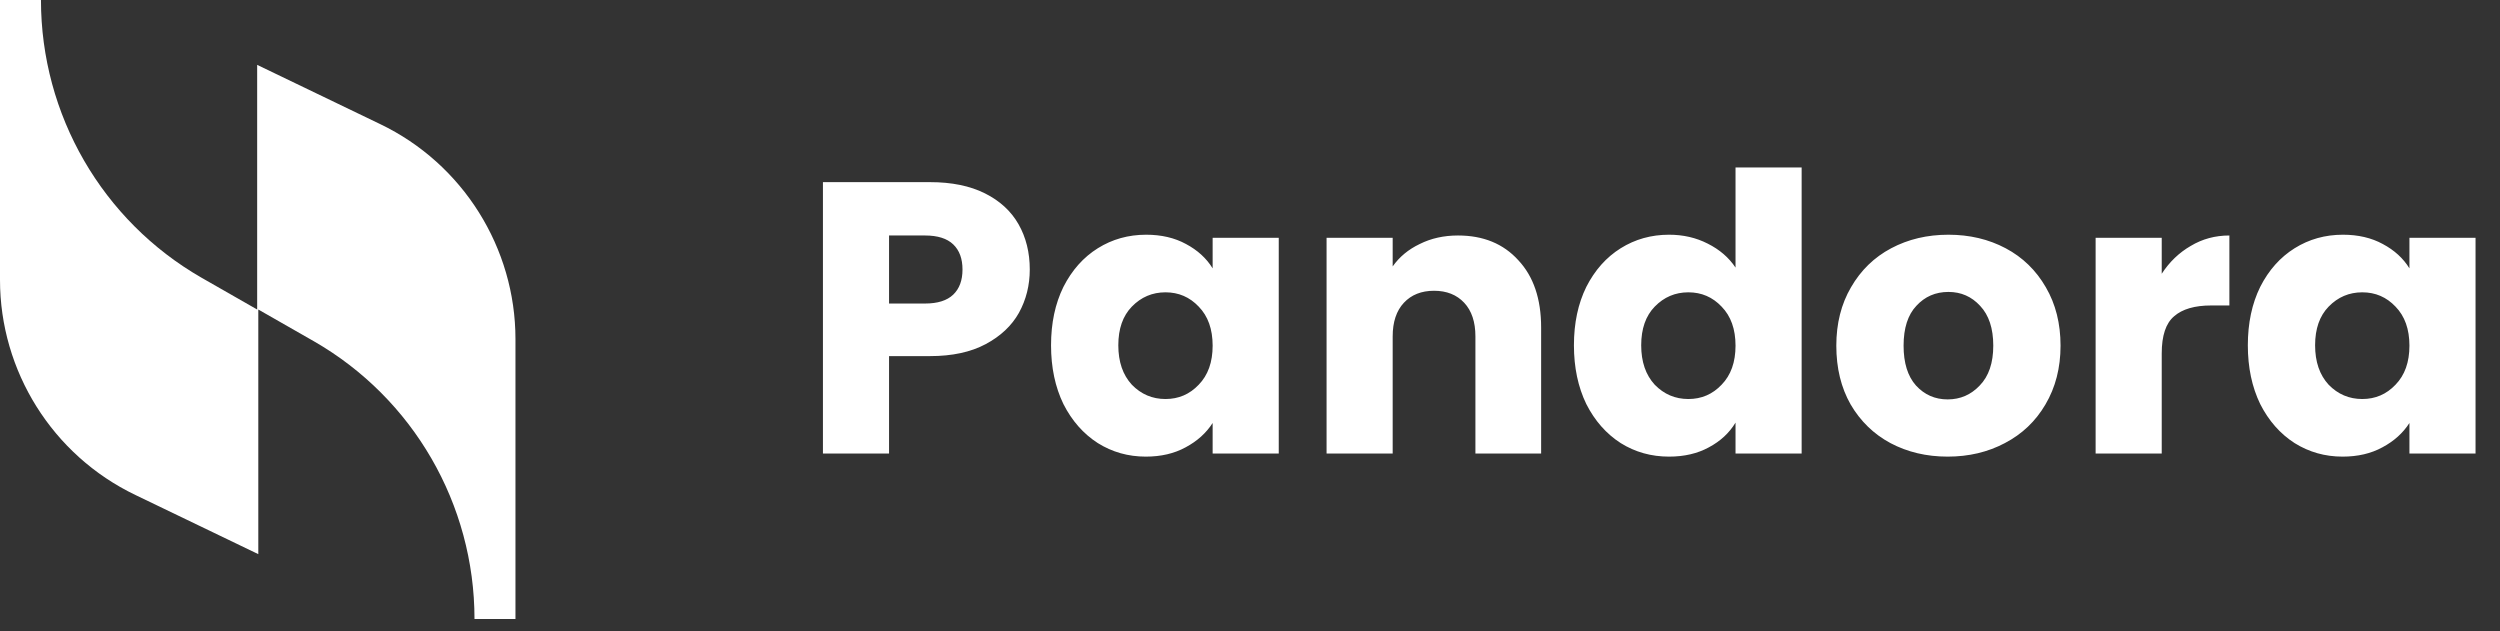 <svg width="194" height="49" viewBox="0 0 194 49" fill="none" xmlns="http://www.w3.org/2000/svg">
<rect x="0" y="0" width="194" height="49" fill="#333333" stroke="none"/>
<path d="M19.956 5.033V24.018L15.629 21.545C7.947 17.13 3.179 8.918 3.179 0H0V21.722C0 28.786 4.062 35.32 10.508 38.411L20.044 43.002V24.018L24.371 26.49C32.053 30.905 36.821 39.117 36.821 48.035H40V26.314C40 19.25 35.938 12.715 29.492 9.625L19.956 5.033Z" fill="white"/>
<path d="M79.91 20.914C79.91 22.134 79.63 23.254 79.07 24.274C78.51 25.274 77.65 26.084 76.49 26.704C75.33 27.324 73.89 27.634 72.17 27.634H68.99V35.194H63.86V14.134H72.17C73.85 14.134 75.27 14.424 76.43 15.004C77.59 15.584 78.46 16.384 79.04 17.404C79.62 18.424 79.91 19.594 79.91 20.914ZM71.78 23.554C72.76 23.554 73.49 23.324 73.97 22.864C74.45 22.404 74.69 21.754 74.69 20.914C74.69 20.074 74.45 19.424 73.97 18.964C73.49 18.504 72.76 18.274 71.78 18.274H68.99V23.554H71.78ZM81.561 26.794C81.561 25.074 81.881 23.564 82.521 22.264C83.181 20.964 84.071 19.964 85.191 19.264C86.311 18.564 87.561 18.214 88.941 18.214C90.121 18.214 91.151 18.454 92.031 18.934C92.931 19.414 93.621 20.044 94.101 20.824V18.454H99.231V35.194H94.101V32.824C93.601 33.604 92.901 34.234 92.001 34.714C91.121 35.194 90.091 35.434 88.911 35.434C87.551 35.434 86.311 35.084 85.191 34.384C84.071 33.664 83.181 32.654 82.521 31.354C81.881 30.034 81.561 28.514 81.561 26.794ZM94.101 26.824C94.101 25.544 93.741 24.534 93.021 23.794C92.321 23.054 91.461 22.684 90.441 22.684C89.421 22.684 88.551 23.054 87.831 23.794C87.131 24.514 86.781 25.514 86.781 26.794C86.781 28.074 87.131 29.094 87.831 29.854C88.551 30.594 89.421 30.964 90.441 30.964C91.461 30.964 92.321 30.594 93.021 29.854C93.741 29.114 94.101 28.104 94.101 26.824ZM113.142 18.274C115.102 18.274 116.662 18.914 117.822 20.194C119.002 21.454 119.592 23.194 119.592 25.414V35.194H114.492V26.104C114.492 24.984 114.202 24.114 113.622 23.494C113.042 22.874 112.262 22.564 111.282 22.564C110.302 22.564 109.522 22.874 108.942 23.494C108.362 24.114 108.072 24.984 108.072 26.104V35.194H102.942V18.454H108.072V20.674C108.592 19.934 109.292 19.354 110.172 18.934C111.052 18.494 112.042 18.274 113.142 18.274ZM122.137 26.794C122.137 25.074 122.457 23.564 123.097 22.264C123.757 20.964 124.647 19.964 125.767 19.264C126.887 18.564 128.137 18.214 129.517 18.214C130.617 18.214 131.617 18.444 132.517 18.904C133.437 19.364 134.157 19.984 134.677 20.764V12.994H139.807V35.194H134.677V32.794C134.197 33.594 133.507 34.234 132.607 34.714C131.727 35.194 130.697 35.434 129.517 35.434C128.137 35.434 126.887 35.084 125.767 34.384C124.647 33.664 123.757 32.654 123.097 31.354C122.457 30.034 122.137 28.514 122.137 26.794ZM134.677 26.824C134.677 25.544 134.317 24.534 133.597 23.794C132.897 23.054 132.037 22.684 131.017 22.684C129.997 22.684 129.127 23.054 128.407 23.794C127.707 24.514 127.357 25.514 127.357 26.794C127.357 28.074 127.707 29.094 128.407 29.854C129.127 30.594 129.997 30.964 131.017 30.964C132.037 30.964 132.897 30.594 133.597 29.854C134.317 29.114 134.677 28.104 134.677 26.824ZM151.138 35.434C149.498 35.434 148.018 35.084 146.698 34.384C145.398 33.684 144.368 32.684 143.608 31.384C142.868 30.084 142.498 28.564 142.498 26.824C142.498 25.104 142.878 23.594 143.638 22.294C144.398 20.974 145.438 19.964 146.758 19.264C148.078 18.564 149.558 18.214 151.198 18.214C152.838 18.214 154.318 18.564 155.638 19.264C156.958 19.964 157.998 20.974 158.758 22.294C159.518 23.594 159.898 25.104 159.898 26.824C159.898 28.544 159.508 30.064 158.728 31.384C157.968 32.684 156.918 33.684 155.578 34.384C154.258 35.084 152.778 35.434 151.138 35.434ZM151.138 30.994C152.118 30.994 152.948 30.634 153.628 29.914C154.328 29.194 154.678 28.164 154.678 26.824C154.678 25.484 154.338 24.454 153.658 23.734C152.998 23.014 152.178 22.654 151.198 22.654C150.198 22.654 149.368 23.014 148.708 23.734C148.048 24.434 147.718 25.464 147.718 26.824C147.718 28.164 148.038 29.194 148.678 29.914C149.338 30.634 150.158 30.994 151.138 30.994ZM167.75 21.244C168.35 20.324 169.1 19.604 170 19.084C170.9 18.544 171.9 18.274 173 18.274V23.704H171.59C170.31 23.704 169.35 23.984 168.71 24.544C168.07 25.084 167.75 26.044 167.75 27.424V35.194H162.62V18.454H167.75V21.244ZM174.432 26.794C174.432 25.074 174.752 23.564 175.392 22.264C176.052 20.964 176.942 19.964 178.062 19.264C179.182 18.564 180.432 18.214 181.812 18.214C182.992 18.214 184.022 18.454 184.902 18.934C185.802 19.414 186.492 20.044 186.972 20.824V18.454H192.102V35.194H186.972V32.824C186.472 33.604 185.772 34.234 184.872 34.714C183.992 35.194 182.962 35.434 181.782 35.434C180.422 35.434 179.182 35.084 178.062 34.384C176.942 33.664 176.052 32.654 175.392 31.354C174.752 30.034 174.432 28.514 174.432 26.794ZM186.972 26.824C186.972 25.544 186.612 24.534 185.892 23.794C185.192 23.054 184.332 22.684 183.312 22.684C182.292 22.684 181.422 23.054 180.702 23.794C180.002 24.514 179.652 25.514 179.652 26.794C179.652 28.074 180.002 29.094 180.702 29.854C181.422 30.594 182.292 30.964 183.312 30.964C184.332 30.964 185.192 30.594 185.892 29.854C186.612 29.114 186.972 28.104 186.972 26.824Z" fill="white"/>
</svg>
